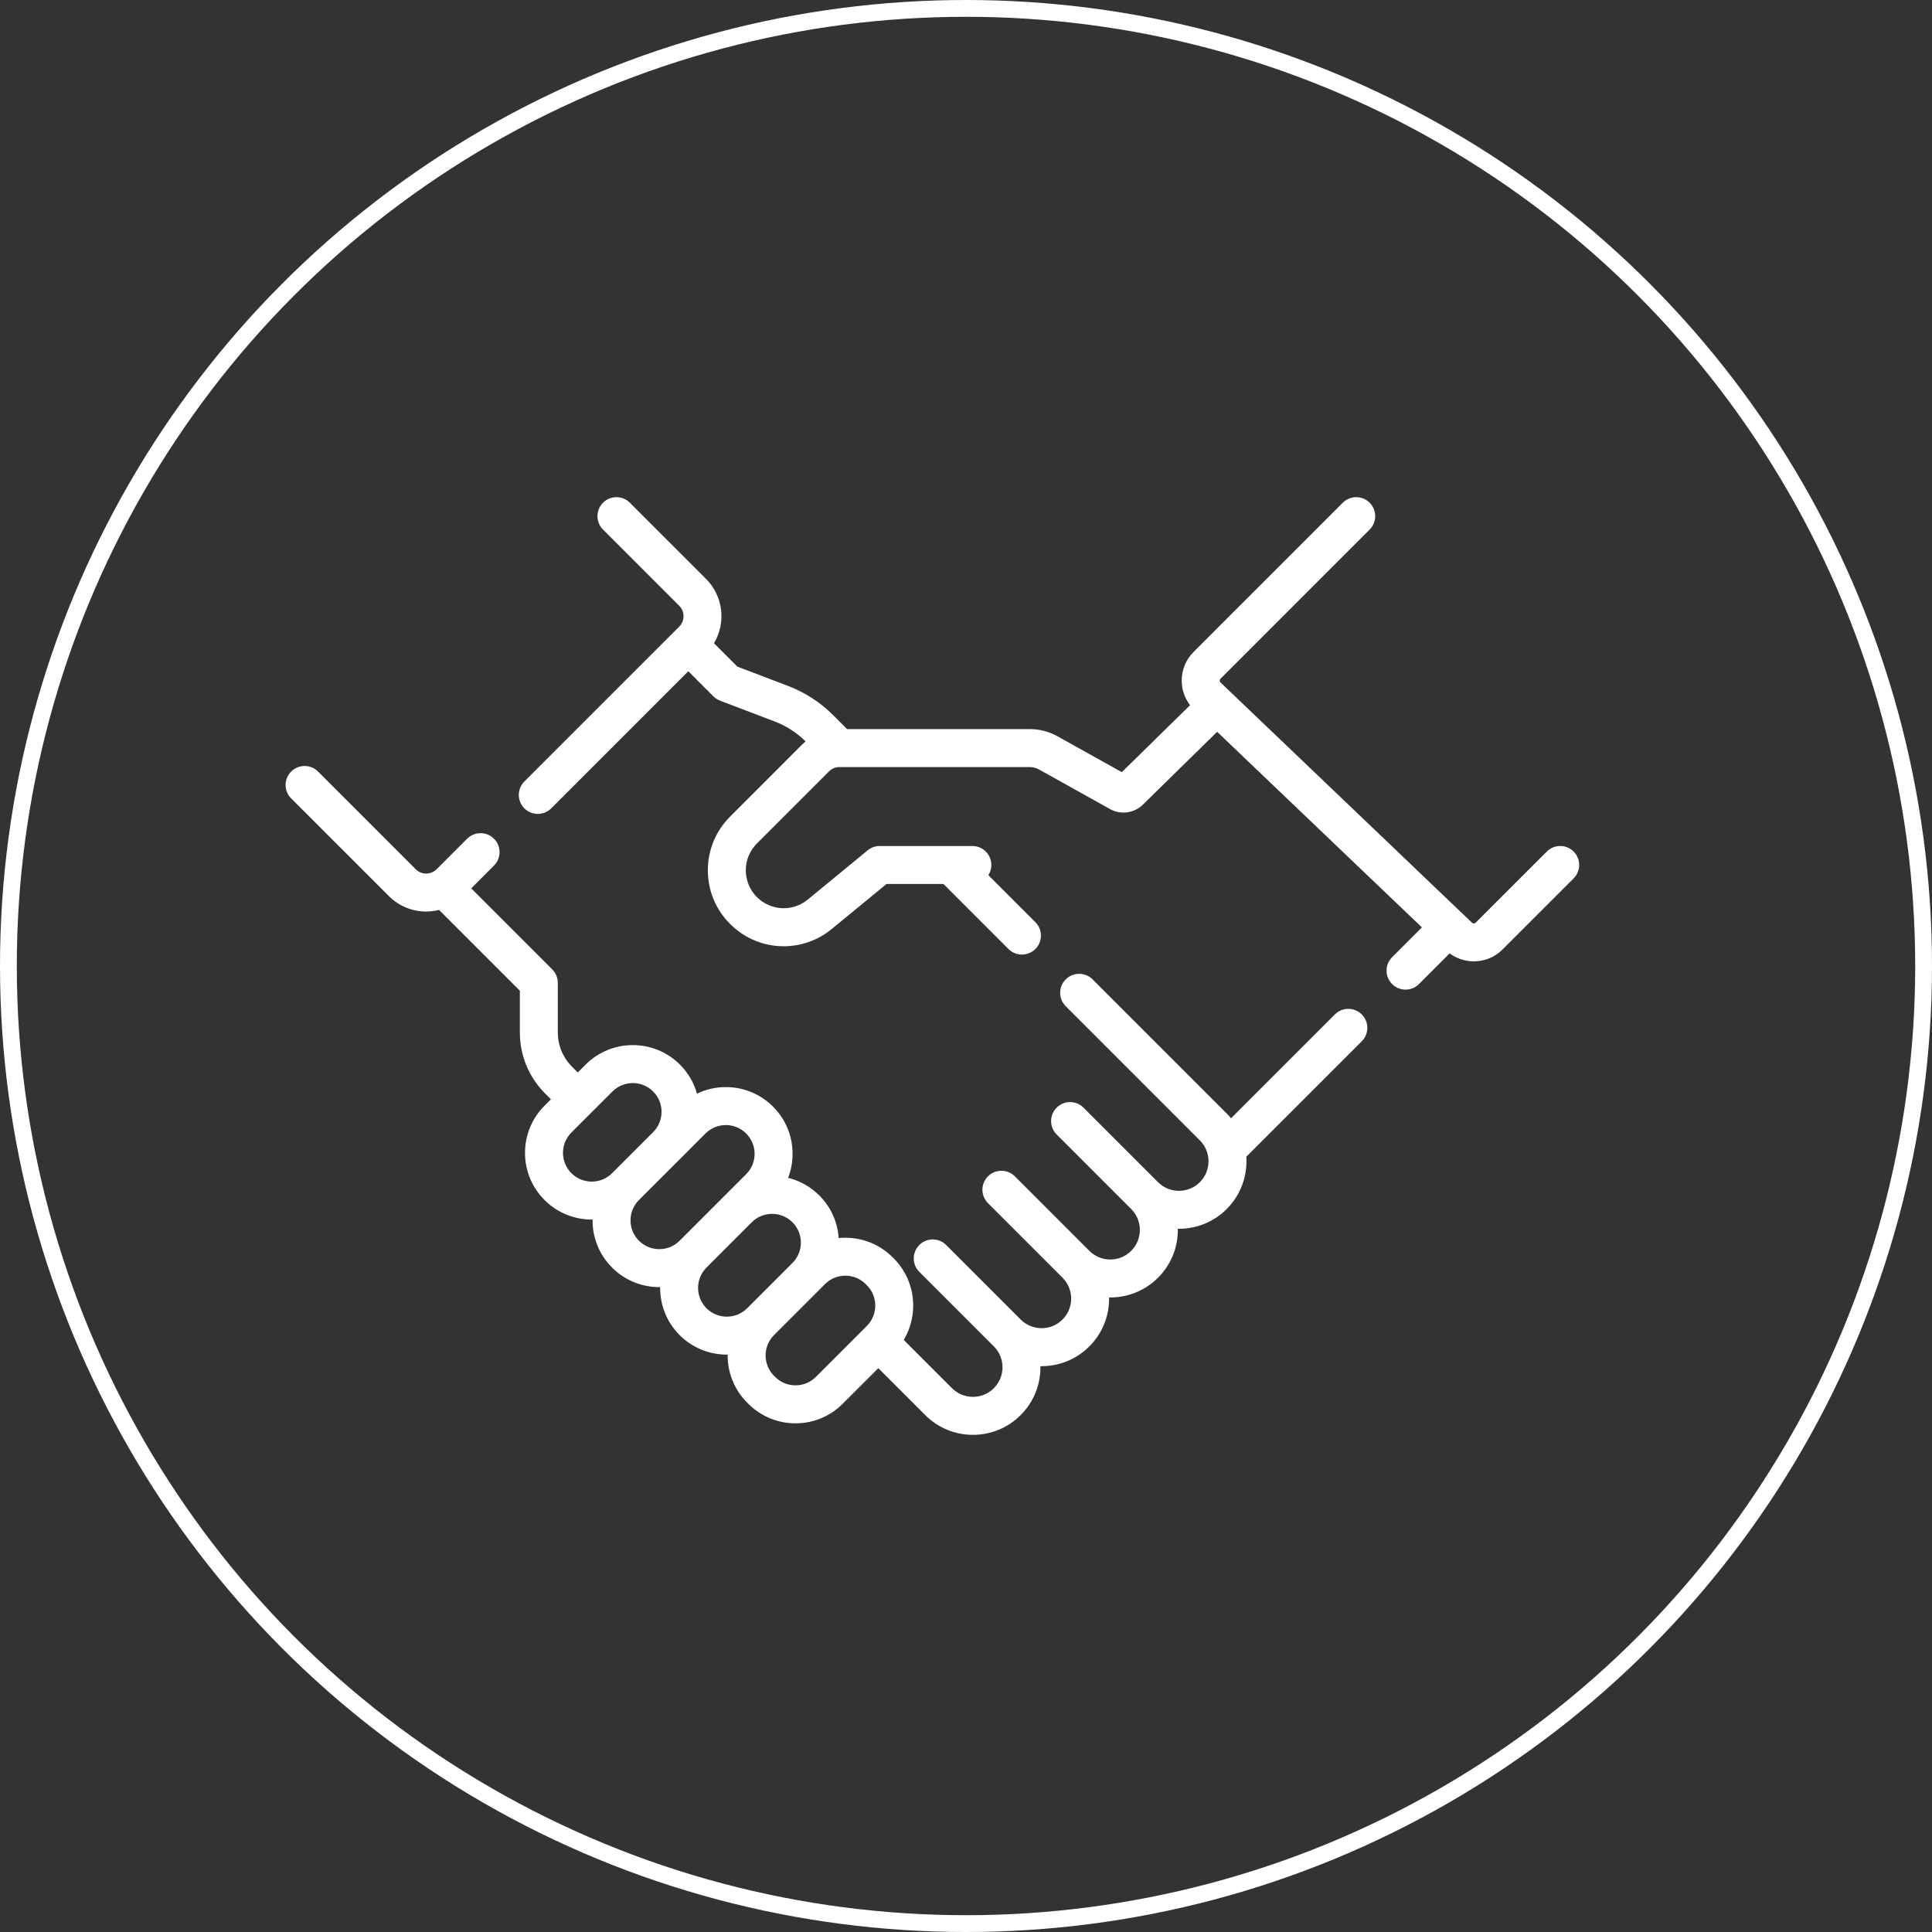 <svg width="115" height="115" viewBox="0 0 115 115" fill="none" xmlns="http://www.w3.org/2000/svg">
<rect x="0" y="0" width="115" height="115" fill="#333333" stroke="none"/>
<path d="M79.459 60.382L73.276 66.564C73.196 66.467 73.11 66.372 73.019 66.28L65.035 58.296C64.593 57.855 63.877 57.855 63.436 58.296C62.995 58.737 62.995 59.453 63.436 59.894L71.42 67.878C72.107 68.565 72.107 69.681 71.42 70.368C70.734 71.054 69.617 71.054 68.931 70.368L64.494 65.931C64.053 65.49 63.337 65.49 62.896 65.931C62.455 66.373 62.455 67.088 62.896 67.529L67.332 71.966C67.333 71.966 67.333 71.966 67.333 71.967C67.665 72.299 67.848 72.741 67.848 73.211C67.848 73.681 67.665 74.123 67.332 74.456C67 74.788 66.558 74.971 66.088 74.971C65.618 74.971 65.176 74.788 64.843 74.456L60.407 70.019C59.965 69.578 59.25 69.578 58.808 70.019C58.367 70.46 58.367 71.176 58.808 71.617L63.245 76.054C63.931 76.74 63.931 77.857 63.245 78.543C62.913 78.876 62.47 79.059 62 79.059C61.53 79.059 61.088 78.876 60.756 78.543L56.319 74.107C55.877 73.665 55.162 73.665 54.721 74.107C54.279 74.548 54.279 75.264 54.721 75.705L59.157 80.141C59.844 80.828 59.844 81.945 59.157 82.631C58.825 82.963 58.383 83.146 57.913 83.146C57.442 83.146 57 82.963 56.668 82.631L53.794 79.757C54.71 78.231 54.511 76.217 53.197 74.903L53.129 74.835C52.253 73.96 51.067 73.579 49.921 73.694C49.857 72.735 49.454 71.842 48.768 71.156C48.237 70.626 47.593 70.277 46.912 70.11C47.086 69.66 47.177 69.177 47.177 68.68C47.177 67.619 46.764 66.622 46.014 65.871C45.264 65.121 44.266 64.708 43.205 64.708C42.6 64.708 42.016 64.843 41.487 65.097C41.309 64.464 40.972 63.867 40.475 63.37C38.927 61.822 36.406 61.822 34.857 63.37L34.391 63.837L34.051 63.497C33.505 62.95 33.204 62.224 33.204 61.451V58.503C33.204 58.203 33.085 57.916 32.873 57.704L28.048 52.879L29.405 51.522C29.846 51.081 29.846 50.365 29.405 49.924C28.963 49.483 28.248 49.483 27.806 49.924L25.989 51.742C25.646 52.084 25.088 52.084 24.746 51.742L18.93 45.925C18.488 45.484 17.773 45.484 17.331 45.925C16.89 46.367 16.89 47.082 17.331 47.524L23.148 53.34C23.76 53.952 24.563 54.258 25.367 54.258C25.625 54.258 25.881 54.223 26.132 54.16L30.944 58.971V61.451C30.944 62.827 31.48 64.121 32.453 65.095L32.793 65.435L32.415 65.813C31.665 66.563 31.251 67.561 31.251 68.622C31.251 69.683 31.664 70.681 32.415 71.431C33.189 72.206 34.206 72.593 35.224 72.593C35.24 72.593 35.256 72.592 35.272 72.592C35.272 72.608 35.271 72.625 35.271 72.642C35.271 73.703 35.684 74.701 36.434 75.451C37.185 76.201 38.183 76.614 39.244 76.614C39.26 76.614 39.277 76.613 39.294 76.613C39.281 77.646 39.667 78.684 40.454 79.47C41.229 80.245 42.246 80.632 43.263 80.632C43.28 80.632 43.297 80.631 43.313 80.631C43.3 81.665 43.687 82.703 44.474 83.49L44.542 83.558C45.292 84.309 46.29 84.722 47.351 84.722C48.412 84.722 49.41 84.309 50.16 83.558L52.28 81.439L55.07 84.229C55.829 84.989 56.839 85.407 57.913 85.407C58.987 85.407 59.997 84.989 60.756 84.229C61.557 83.428 61.948 82.37 61.93 81.317C61.953 81.318 61.977 81.319 62.001 81.319C63.075 81.319 64.084 80.901 64.844 80.141C65.645 79.34 66.036 78.281 66.018 77.228C66.041 77.228 66.065 77.23 66.088 77.23C67.118 77.229 68.147 76.838 68.931 76.054C69.691 75.294 70.109 74.285 70.109 73.211C70.109 73.187 70.107 73.164 70.107 73.14C70.13 73.141 70.153 73.142 70.176 73.142C71.205 73.142 72.235 72.75 73.019 71.966C73.871 71.114 74.259 69.971 74.185 68.854L81.058 61.981C81.499 61.539 81.499 60.824 81.058 60.383C80.616 59.941 79.9 59.941 79.459 60.382ZM34.013 69.833C33.69 69.509 33.511 69.079 33.511 68.622C33.511 68.165 33.69 67.735 34.013 67.412L36.456 64.969C36.79 64.635 37.228 64.468 37.666 64.468C38.105 64.468 38.543 64.635 38.877 64.969C39.545 65.636 39.545 66.723 38.877 67.39L36.434 69.833C35.767 70.501 34.681 70.5 34.013 69.833ZM39.243 74.354C38.786 74.354 38.356 74.176 38.033 73.853C37.709 73.529 37.531 73.099 37.531 72.642C37.531 72.185 37.709 71.755 38.033 71.431L40.476 68.989L41.994 67.47C42.318 67.147 42.747 66.968 43.205 66.968C43.662 66.968 44.092 67.147 44.415 67.47C44.739 67.793 44.917 68.223 44.917 68.68C44.917 69.138 44.739 69.568 44.415 69.891L40.454 73.853C40.13 74.176 39.701 74.354 39.243 74.354ZM42.052 77.872C41.385 77.205 41.385 76.118 42.052 75.451L44.748 72.755C45.082 72.421 45.52 72.254 45.959 72.254C46.397 72.254 46.836 72.421 47.17 72.755C47.493 73.078 47.671 73.508 47.671 73.965C47.671 74.422 47.493 74.852 47.17 75.175L44.474 77.872C43.806 78.54 42.72 78.54 42.052 77.872ZM48.561 81.96C48.238 82.283 47.808 82.461 47.351 82.461C46.894 82.461 46.463 82.283 46.14 81.96L46.072 81.892C45.404 81.224 45.404 80.138 46.072 79.471L48.768 76.775C48.769 76.774 48.77 76.773 48.771 76.772L49.109 76.434C49.443 76.1 49.881 75.933 50.32 75.933C50.758 75.933 51.197 76.1 51.53 76.434L51.598 76.502C52.266 77.169 52.266 78.255 51.598 78.923L48.561 81.96Z" fill="white"/>
<path d="M93.669 50.688C93.228 50.246 92.512 50.246 92.071 50.688L87.835 54.923C87.777 54.981 87.681 54.982 87.621 54.925L72.648 40.622C72.617 40.593 72.601 40.556 72.601 40.514C72.6 40.471 72.615 40.434 72.646 40.404L81.526 31.523C81.968 31.081 81.968 30.366 81.526 29.924C81.085 29.483 80.37 29.483 79.928 29.924L71.047 38.805C70.584 39.269 70.333 39.885 70.341 40.539C70.347 41.068 70.523 41.565 70.838 41.975L66.774 45.961L62.944 43.825C62.444 43.546 61.877 43.399 61.303 43.399H50.423L49.595 42.571C48.826 41.801 47.92 41.215 46.903 40.827L43.891 39.68L42.5 38.288C43.219 37.083 43.064 35.496 42.028 34.46L37.492 29.924C37.051 29.483 36.336 29.483 35.894 29.924C35.453 30.366 35.453 31.081 35.894 31.523L40.429 36.058C40.772 36.401 40.772 36.958 40.429 37.301L31.212 46.518C30.771 46.959 30.771 47.675 31.212 48.116C31.433 48.337 31.722 48.447 32.011 48.447C32.301 48.447 32.59 48.337 32.811 48.116L40.971 39.956L42.464 41.449C42.577 41.562 42.712 41.649 42.861 41.706L46.099 42.94C46.797 43.206 47.421 43.606 47.954 44.129C47.886 44.187 47.818 44.246 47.754 44.31L43.456 48.609C42.603 49.462 42.133 50.596 42.133 51.803C42.133 53.009 42.603 54.143 43.456 54.996C44.337 55.877 45.49 56.325 46.648 56.325C47.66 56.325 48.676 55.983 49.517 55.291L52.77 52.617H56.159L60.03 56.489C60.251 56.709 60.54 56.82 60.83 56.82C61.119 56.82 61.408 56.709 61.629 56.489C62.07 56.047 62.07 55.332 61.629 54.891L58.832 52.093C58.944 51.918 59.009 51.71 59.009 51.487C59.009 50.863 58.504 50.357 57.879 50.357H52.365C52.103 50.357 51.85 50.448 51.647 50.614L48.082 53.545C47.18 54.286 45.879 54.223 45.054 53.398C44.628 52.972 44.393 52.405 44.393 51.803C44.393 51.2 44.628 50.634 45.054 50.208L49.353 45.909C49.513 45.748 49.727 45.659 49.955 45.659H61.303C61.492 45.659 61.678 45.708 61.843 45.8L66.078 48.162C66.707 48.513 67.506 48.407 68.023 47.901L72.45 43.56L84.638 55.202L82.864 56.977C82.423 57.418 82.423 58.134 82.864 58.575C83.085 58.796 83.374 58.906 83.663 58.906C83.953 58.906 84.242 58.796 84.463 58.575L86.288 56.749C86.713 57.064 87.219 57.223 87.726 57.223C88.347 57.223 88.967 56.988 89.433 56.521L93.669 52.286C94.11 51.844 94.11 51.129 93.669 50.688Z" fill="white"/>
<circle cx="57.5" cy="57.5" r="57" stroke="white"/>
</svg>

